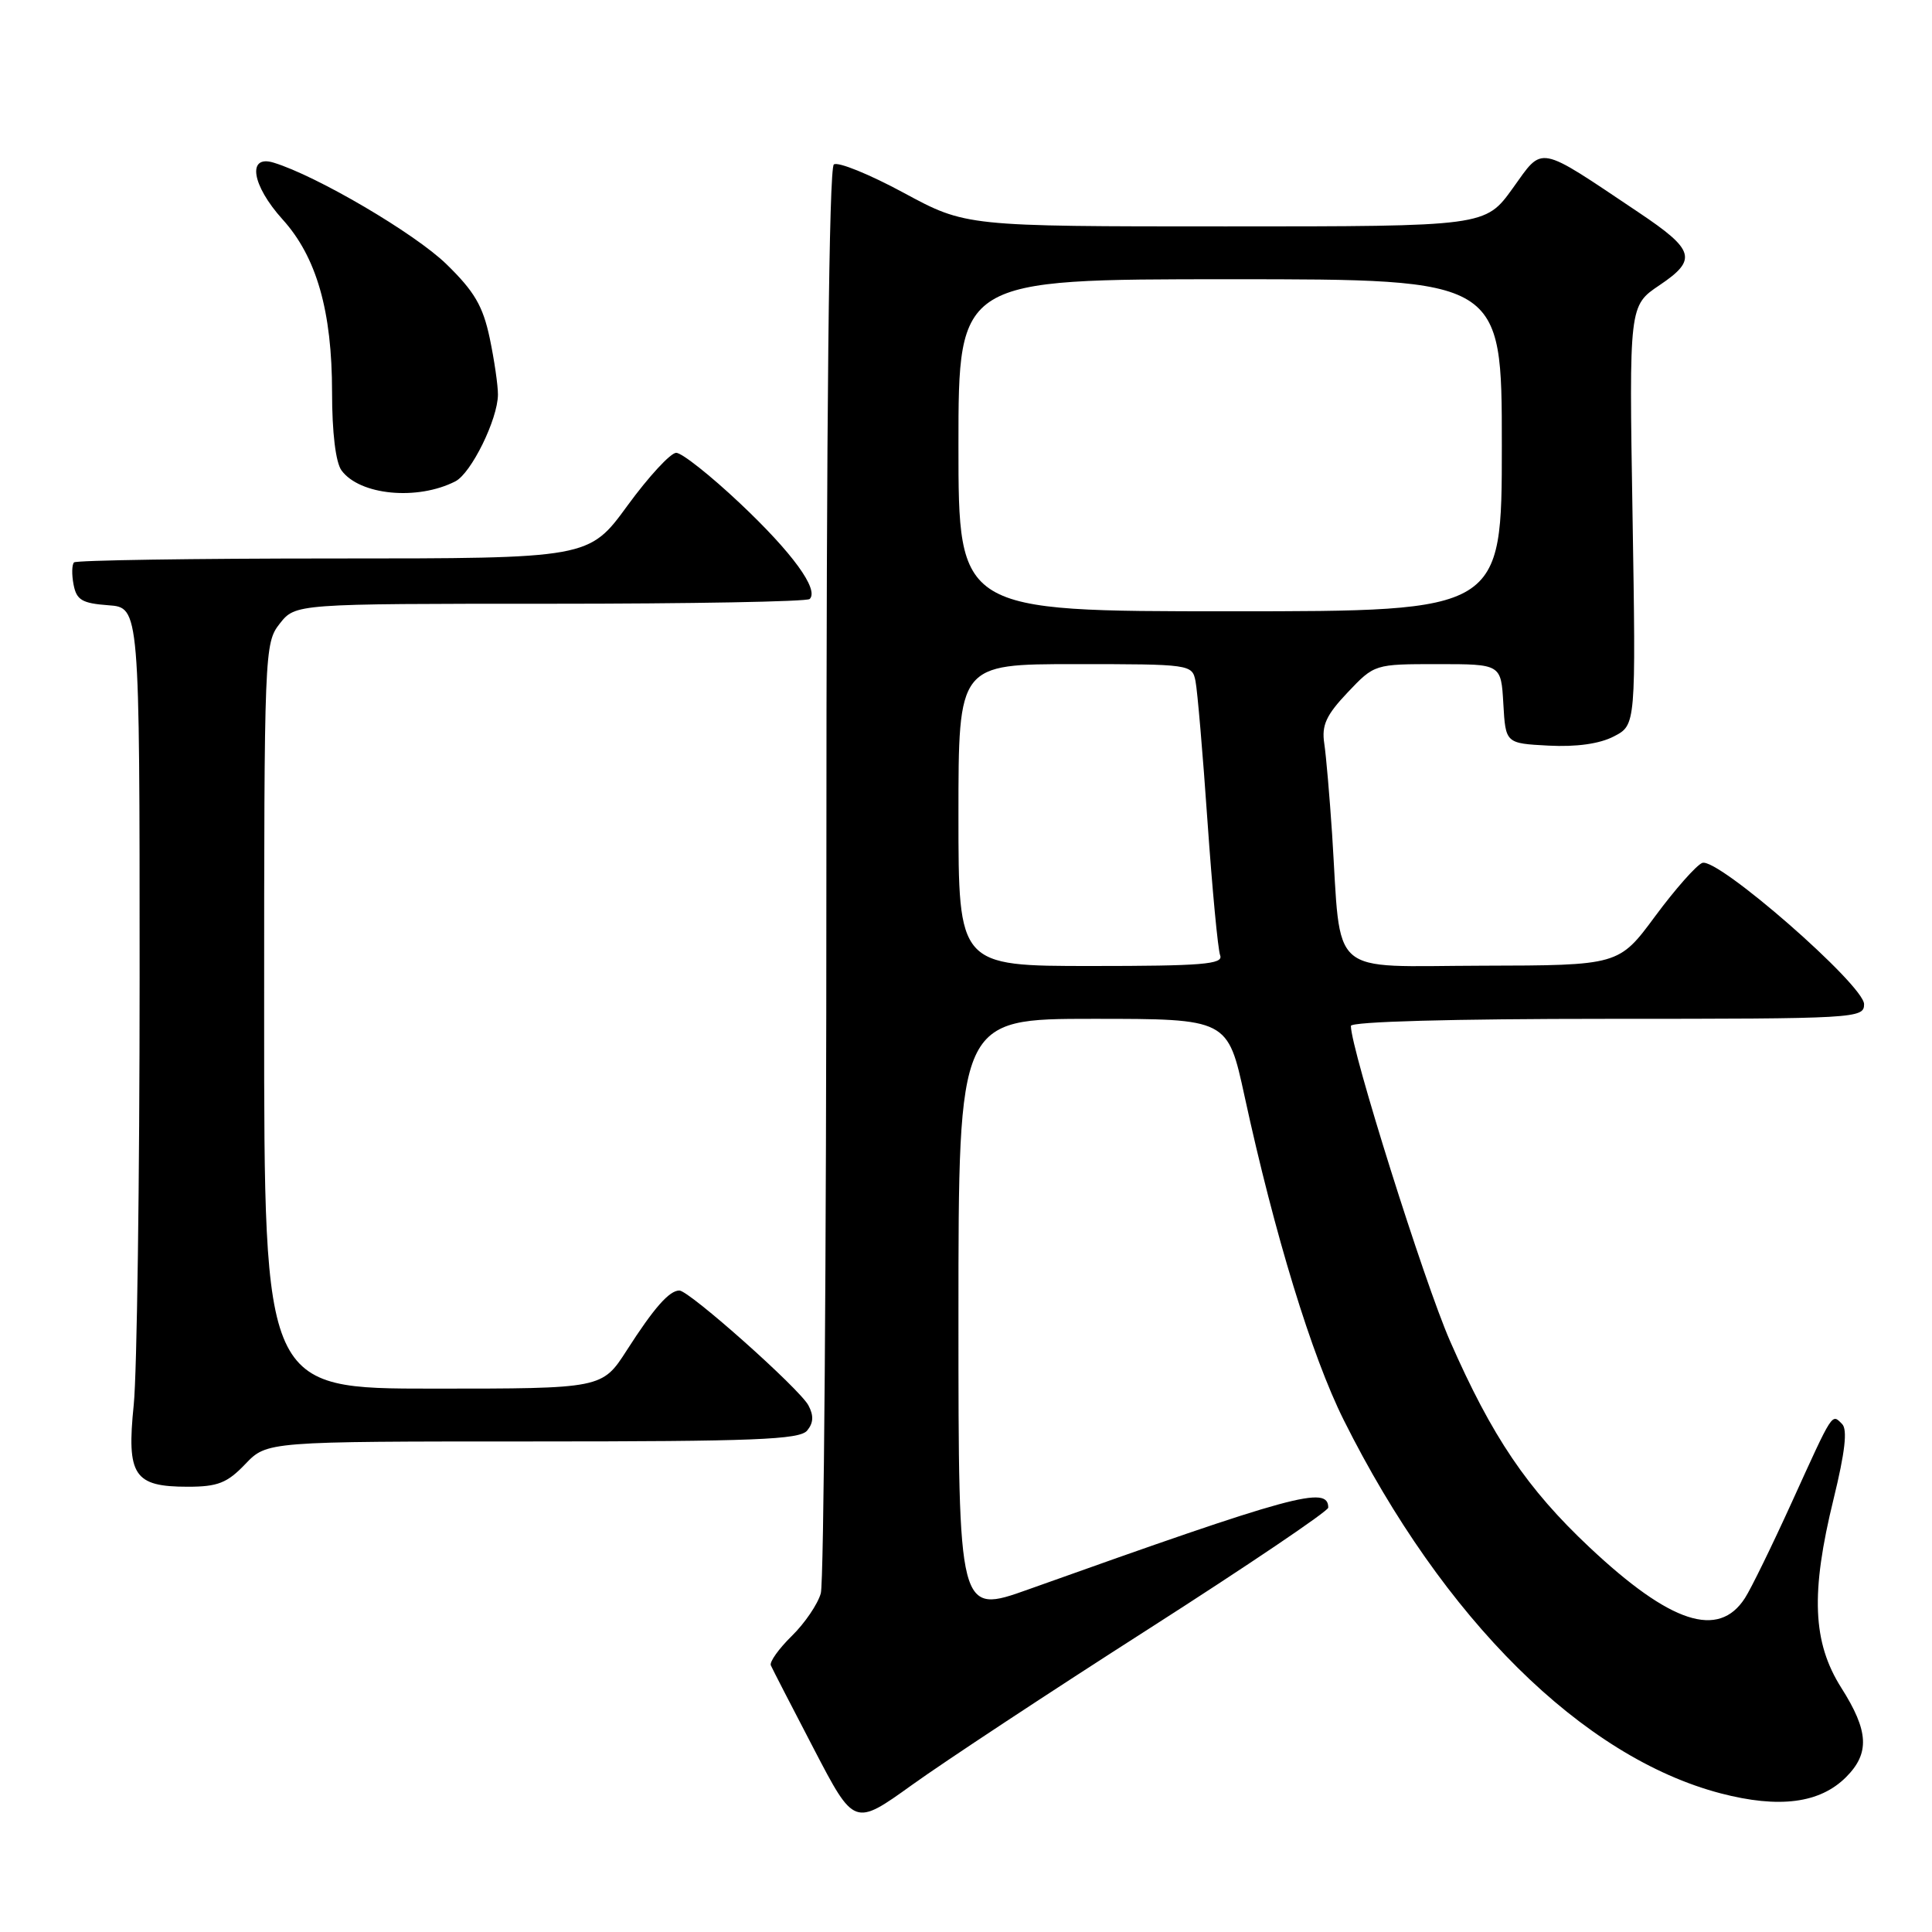 <?xml version="1.0" encoding="UTF-8" standalone="no"?>
<!DOCTYPE svg PUBLIC "-//W3C//DTD SVG 1.1//EN" "http://www.w3.org/Graphics/SVG/1.1/DTD/svg11.dtd" >
<svg xmlns="http://www.w3.org/2000/svg" xmlns:xlink="http://www.w3.org/1999/xlink" version="1.1" viewBox="0 0 256 256">
 <g >
 <path fill="currentColor"
d=" M 152.25 215.81 C 165.31 207.45 176.00 200.23 176.00 199.77 C 176.00 196.80 171.50 198.03 136.25 210.61 C 127.00 213.91 127.00 213.91 127.00 174.46 C 127.00 135.00 127.00 135.00 144.84 135.00 C 162.68 135.00 162.68 135.00 164.91 145.25 C 168.90 163.63 173.81 179.67 178.05 188.16 C 191.23 214.55 209.70 232.84 228.00 237.63 C 235.75 239.65 241.14 238.95 244.61 235.48 C 247.78 232.31 247.62 229.37 243.98 223.64 C 240.17 217.62 239.90 211.09 242.96 198.62 C 244.48 192.41 244.82 189.42 244.09 188.69 C 242.70 187.30 242.94 186.93 237.45 199.00 C 234.82 204.78 232.02 210.52 231.21 211.76 C 227.71 217.19 221.35 215.11 210.63 205.04 C 202.36 197.27 197.70 190.38 192.14 177.70 C 188.70 169.85 179.00 139.03 179.00 135.94 C 179.00 135.37 192.50 135.00 213.00 135.00 C 246.01 135.00 247.00 134.94 247.00 133.06 C 247.00 130.53 227.58 113.57 225.56 114.34 C 224.78 114.64 221.97 117.82 219.32 121.40 C 214.50 127.92 214.50 127.92 196.36 127.96 C 175.74 128.01 177.75 129.77 176.51 110.50 C 176.18 105.55 175.72 100.15 175.47 98.50 C 175.11 96.10 175.72 94.76 178.57 91.75 C 182.13 88.00 182.13 88.00 190.51 88.00 C 198.90 88.00 198.90 88.00 199.20 93.25 C 199.50 98.50 199.50 98.50 205.21 98.80 C 208.88 98.99 211.96 98.56 213.84 97.58 C 216.77 96.07 216.77 96.07 216.32 68.28 C 215.86 40.50 215.86 40.50 219.91 37.78 C 224.94 34.39 224.57 33.13 217.12 28.14 C 203.57 19.06 204.54 19.25 200.45 24.94 C 196.81 30.00 196.81 30.00 162.40 30.00 C 127.98 30.00 127.98 30.00 119.73 25.54 C 115.20 23.09 111.04 21.40 110.49 21.79 C 109.85 22.25 109.50 55.07 109.50 115.50 C 109.50 166.65 109.17 209.68 108.76 211.12 C 108.36 212.56 106.62 215.11 104.90 216.79 C 103.19 218.47 101.94 220.22 102.14 220.67 C 102.34 221.13 104.91 226.12 107.85 231.76 C 113.19 242.01 113.19 242.01 120.85 236.51 C 125.06 233.48 139.19 224.16 152.25 215.81 Z  M 32.50 194.00 C 35.37 191.00 35.37 191.00 70.56 191.00 C 99.93 191.00 105.95 190.76 106.95 189.56 C 107.79 188.55 107.84 187.57 107.12 186.22 C 105.94 184.01 91.32 171.00 90.02 171.00 C 88.68 171.00 86.65 173.31 83.06 178.91 C 79.79 184.00 79.79 184.00 57.40 184.00 C 35.00 184.00 35.00 184.00 35.00 134.63 C 35.00 86.21 35.04 85.22 37.07 82.63 C 39.15 80.00 39.15 80.00 72.91 80.00 C 91.47 80.00 106.95 79.72 107.29 79.37 C 108.55 78.12 104.99 73.23 98.05 66.69 C 94.15 63.01 90.35 60.00 89.60 60.00 C 88.86 60.00 85.95 63.15 83.14 67.00 C 78.03 74.00 78.03 74.00 44.18 74.00 C 25.57 74.00 10.10 74.24 9.81 74.52 C 9.52 74.81 9.49 76.14 9.75 77.47 C 10.14 79.51 10.88 79.94 14.36 80.20 C 18.50 80.50 18.50 80.50 18.50 129.50 C 18.50 156.45 18.15 181.94 17.72 186.15 C 16.76 195.52 17.74 197.00 24.88 197.00 C 28.85 197.00 30.10 196.51 32.50 194.00 Z  M 60.34 63.78 C 62.44 62.70 65.95 55.57 65.98 52.30 C 65.99 51.09 65.50 47.71 64.89 44.80 C 63.99 40.55 62.86 38.61 59.14 34.99 C 54.94 30.91 41.94 23.28 36.25 21.55 C 32.71 20.47 33.36 24.55 37.44 29.07 C 41.95 34.05 44.00 41.23 44.00 51.99 C 44.00 57.32 44.48 61.27 45.25 62.33 C 47.66 65.62 55.30 66.36 60.34 63.78 Z  M 127.00 108.00 C 127.00 88.00 127.00 88.00 142.48 88.00 C 157.73 88.00 157.97 88.03 158.41 90.25 C 158.66 91.49 159.38 99.86 160.00 108.85 C 160.63 117.85 161.38 125.83 161.68 126.60 C 162.12 127.77 159.28 128.00 144.61 128.00 C 127.00 128.00 127.00 128.00 127.00 108.00 Z  M 127.00 59.00 C 127.00 37.00 127.00 37.00 163.00 37.00 C 199.00 37.00 199.00 37.00 199.00 59.00 C 199.00 81.00 199.00 81.00 163.00 81.00 C 127.00 81.00 127.00 81.00 127.00 59.00 Z "/>
</g>
</svg>